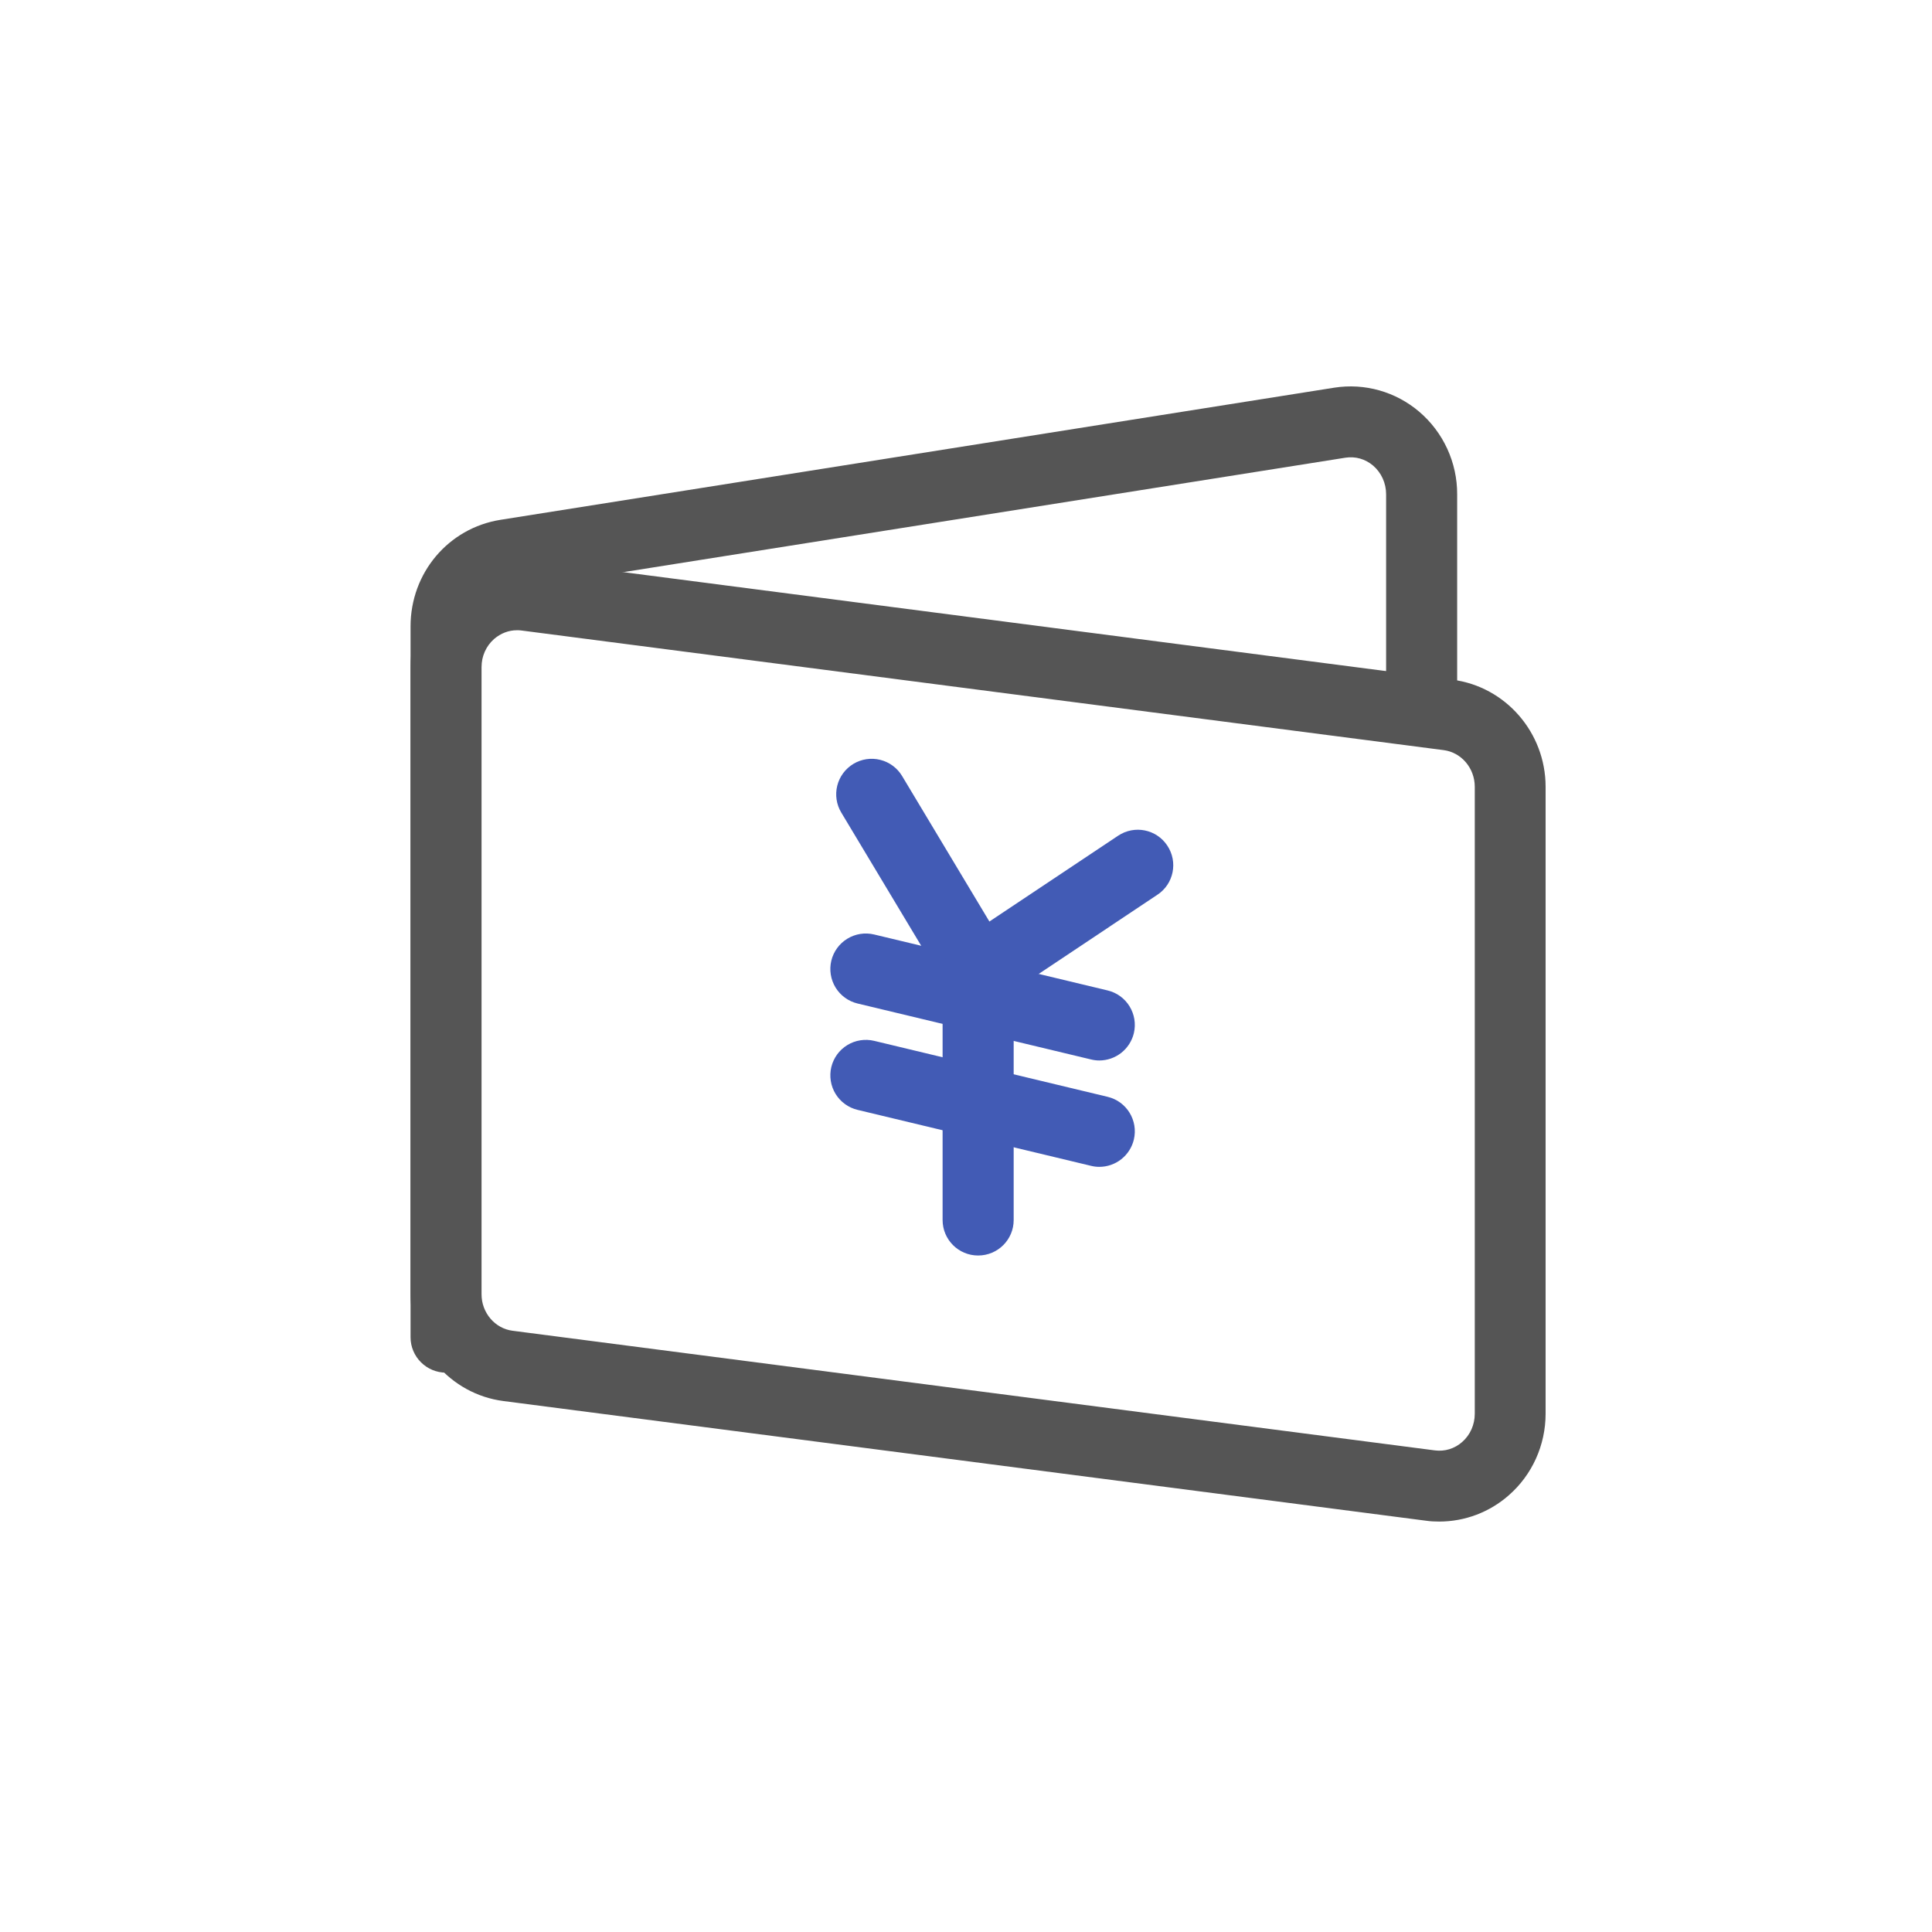<svg width="80" height="80" viewBox="0 0 80 80" fill="none" xmlns="http://www.w3.org/2000/svg">
<path d="M40.504 41.708C40.395 41.708 40.287 41.698 40.179 41.67C39.789 41.581 39.451 41.336 39.244 40.993L34.835 33.646C34.634 33.312 34.574 32.912 34.669 32.534C34.763 32.156 35.004 31.831 35.338 31.63C35.672 31.429 36.072 31.369 36.45 31.464C36.828 31.558 37.154 31.799 37.354 32.133L40.969 38.159L46.299 34.605C46.976 34.154 47.888 34.337 48.335 35.014C48.786 35.691 48.602 36.603 47.926 37.049L41.317 41.458C41.077 41.623 40.79 41.708 40.504 41.708Z" fill="#425BB5"/>
<path d="M45.521 43.912C45.408 43.912 45.291 43.898 45.178 43.87L35.509 41.553C35.13 41.462 34.803 41.224 34.599 40.892C34.396 40.559 34.332 40.16 34.423 39.781C34.514 39.402 34.752 39.074 35.085 38.871C35.417 38.667 35.816 38.604 36.196 38.695L45.864 41.012C46.654 41.2 47.138 41.995 46.95 42.784C46.872 43.105 46.689 43.39 46.43 43.595C46.171 43.799 45.851 43.911 45.521 43.912ZM45.521 48.317C45.408 48.317 45.291 48.303 45.178 48.275L35.509 45.957C35.322 45.912 35.145 45.831 34.989 45.717C34.832 45.604 34.7 45.461 34.599 45.296C34.498 45.131 34.431 44.949 34.401 44.758C34.371 44.567 34.378 44.373 34.423 44.185C34.468 43.997 34.55 43.821 34.663 43.664C34.777 43.508 34.92 43.376 35.085 43.275C35.249 43.174 35.432 43.107 35.623 43.077C35.813 43.047 36.008 43.054 36.196 43.099L45.864 45.417C46.654 45.605 47.138 46.399 46.95 47.189C46.873 47.51 46.69 47.795 46.431 48C46.172 48.205 45.851 48.316 45.521 48.317Z" fill="#425BB5"/>
<path d="M40.502 51.988C39.689 51.988 39.031 51.33 39.031 50.517V40.237C39.031 39.424 39.689 38.766 40.502 38.766C41.316 38.766 41.974 39.424 41.974 40.237V50.522C41.974 51.33 41.316 51.988 40.502 51.988Z" fill="#425BB5"/>
<path d="M59.596 63.005C59.408 63.005 59.224 62.996 59.036 62.968L20.845 58.014C18.655 57.731 17 55.823 17 53.581V27.625C17 26.328 17.555 25.096 18.518 24.25C18.984 23.839 19.533 23.532 20.127 23.35C20.721 23.167 21.347 23.114 21.964 23.192L60.155 28.147C62.345 28.433 64 30.337 64 32.579V58.54C64 59.837 63.445 61.069 62.477 61.915C61.681 62.617 60.657 63.004 59.596 63.005ZM21.404 26.097C21.061 26.097 20.732 26.224 20.459 26.459C20.126 26.751 19.938 27.178 19.938 27.63V53.586C19.938 54.357 20.492 55.01 21.226 55.104L59.417 60.058C59.826 60.11 60.23 59.988 60.545 59.71C60.879 59.419 61.067 58.991 61.067 58.54V32.579C61.067 31.808 60.512 31.155 59.779 31.061L21.588 26.107C21.527 26.097 21.465 26.097 21.404 26.097Z" fill="#555555"/>
<path d="M18.471 56.839C17.658 56.839 17 56.181 17 55.372V25.938C17 23.724 18.565 21.867 20.727 21.524L55.248 16.053C56.508 15.855 57.791 16.217 58.768 17.049C59.262 17.471 59.658 17.995 59.929 18.585C60.2 19.175 60.34 19.817 60.338 20.466V29.299C60.338 30.112 59.68 30.77 58.867 30.77C58.054 30.77 57.396 30.112 57.396 29.299V20.466C57.396 20.006 57.198 19.573 56.86 19.282C56.536 19.005 56.122 18.887 55.708 18.953L21.188 24.424C20.464 24.537 19.938 25.176 19.938 25.938V55.372C19.938 56.181 19.28 56.839 18.471 56.839Z" fill="#555555"/>
</svg>
